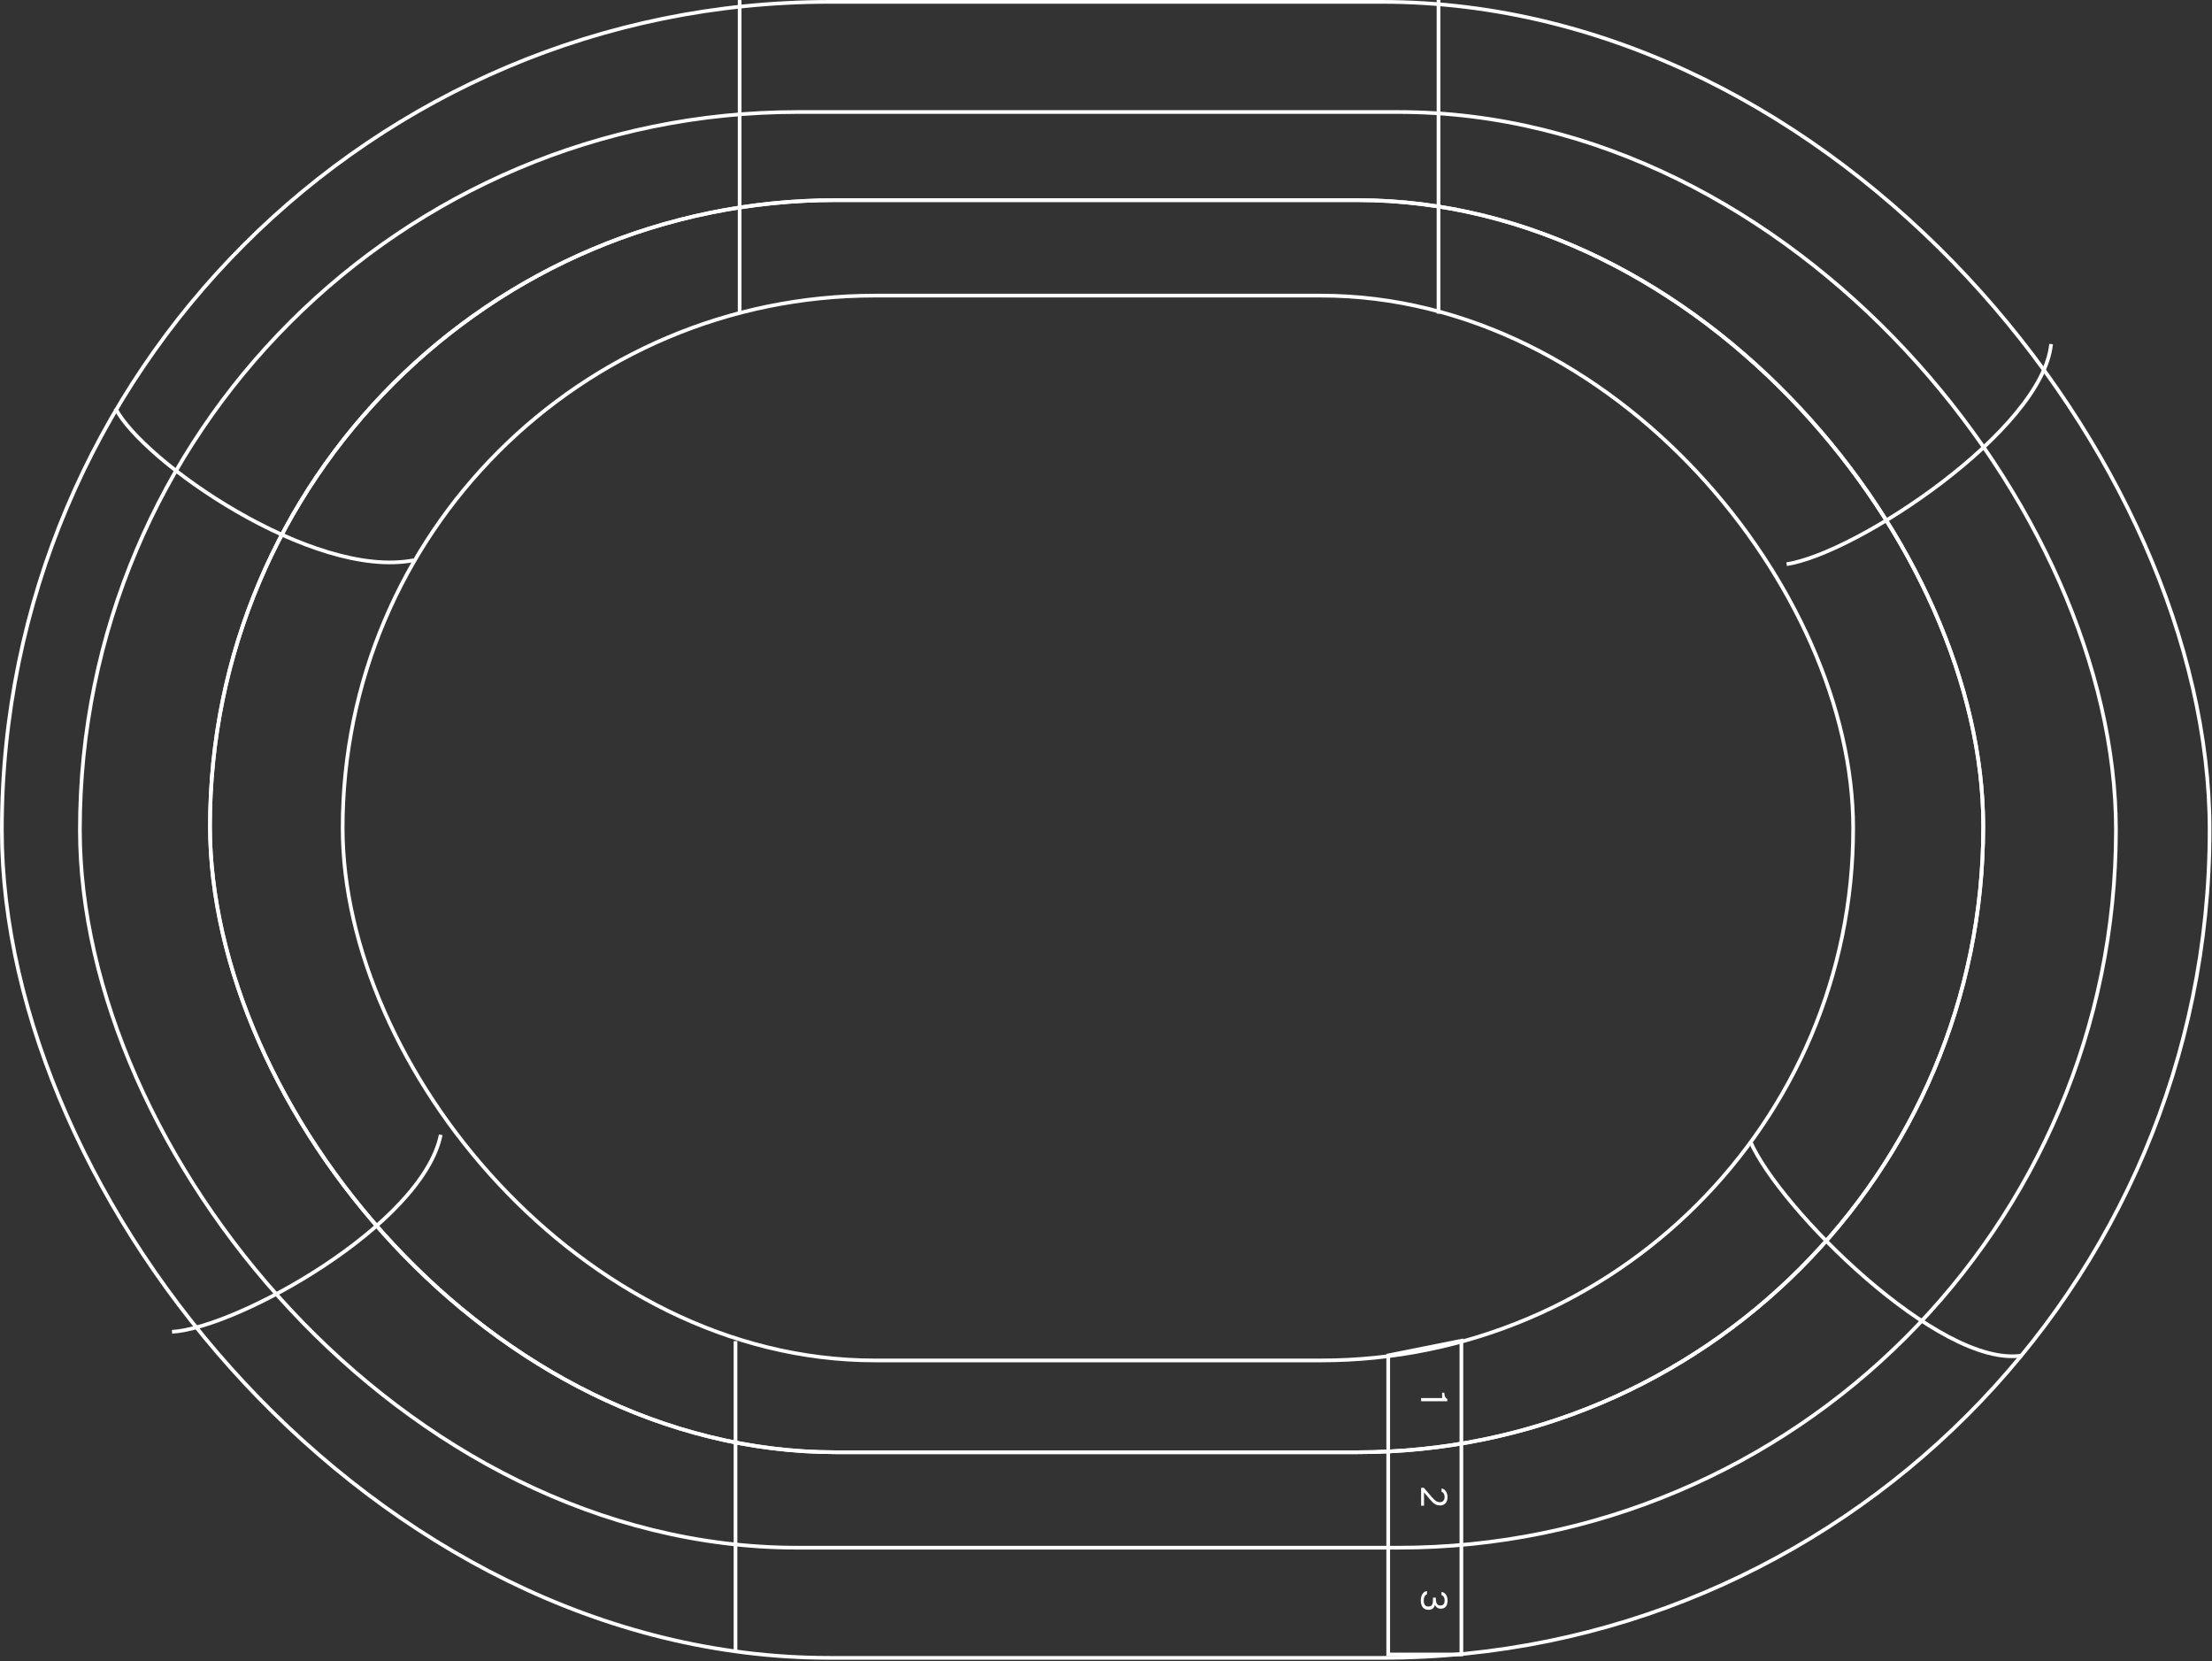 <svg width="598" height="449" viewBox="0 0 598 449" fill="none" xmlns="http://www.w3.org/2000/svg">
<rect x="0" y="0" width="598" height="449" fill="#333333" stroke="none"/>
<rect x="597.353" y="448.131" width="596.853" height="447.63" rx="223.815" transform="rotate(-180 597.353 448.131)" stroke="white"/>
<rect x="500.993" y="367.735" width="408.354" height="287.831" rx="143.915" transform="rotate(-180 500.993 367.735)" stroke="white"/>
<rect x="536.161" y="392.548" width="479.393" height="338.45" rx="169.225" transform="rotate(-180 536.161 392.548)" stroke="white"/>
<rect x="536.161" y="392.548" width="479.393" height="338.45" rx="169.225" transform="rotate(-180 536.161 392.548)" stroke="white"/>
<rect x="572.032" y="418.354" width="550.432" height="388.078" rx="194.039" transform="rotate(-180 572.032 418.354)" stroke="white"/>
<path d="M198.841 362.502L198.841 446.323" stroke="white"/>
<path d="M199.96 0L199.96 84.786" stroke="white"/>
<path d="M388.893 0L388.893 84.786" stroke="white"/>
<path d="M483 152.5C502.016 149.591 552.16 116.276 554.5 93" stroke="white"/>
<path d="M473.162 308.469C480.888 326.499 524.363 369.893 546.591 366.411" stroke="white"/>
<path d="M46.5 360C64.218 358.925 114.174 331.124 119.153 306.737" stroke="white"/>
<path d="M31.2 110.349C38.649 124.75 84.537 156.738 111.837 151.441" stroke="white"/>
<path d="M375.294 366.376L395.076 362.419L395.076 447.208L375.294 447.208L375.294 366.376Z" stroke="white"/>
<path d="M384.19 377.899L389.86 377.899L389.86 376.459L390.45 376.459C390.47 376.726 390.5 376.963 390.54 377.169C390.587 377.376 390.664 377.559 390.77 377.719C390.884 377.886 391.047 378.033 391.26 378.159L391.26 378.769L384.19 378.769L384.19 377.899Z" fill="white"/>
<path d="M384.19 402.151L384.92 402.151L386.65 404.151C386.804 404.331 386.97 404.528 387.15 404.741C387.337 404.961 387.537 405.168 387.75 405.361C387.964 405.561 388.19 405.725 388.43 405.851C388.677 405.985 388.937 406.051 389.21 406.051C389.637 406.051 389.964 405.925 390.19 405.671C390.424 405.418 390.54 405.078 390.54 404.651C390.54 404.311 390.47 404.015 390.33 403.761C390.19 403.508 389.987 403.341 389.72 403.261L389.72 402.331C390.087 402.398 390.387 402.548 390.62 402.781C390.86 403.021 391.04 403.308 391.16 403.641C391.28 403.981 391.34 404.331 391.34 404.691C391.34 405.131 391.26 405.518 391.1 405.851C390.94 406.191 390.707 406.455 390.4 406.641C390.1 406.835 389.73 406.931 389.29 406.931C388.857 406.931 388.477 406.848 388.15 406.681C387.824 406.521 387.527 406.308 387.26 406.041C387 405.781 386.744 405.501 386.49 405.201L384.98 403.411L384.98 407.011L384.19 407.011L384.19 402.151Z" fill="white"/>
<path d="M384.11 432.643C384.11 432.363 384.137 432.08 384.19 431.793C384.25 431.513 384.344 431.25 384.47 431.003C384.597 430.763 384.767 430.556 384.98 430.383C385.194 430.216 385.457 430.11 385.77 430.063L385.77 430.963C385.544 431.043 385.367 431.176 385.24 431.363C385.114 431.55 385.024 431.756 384.97 431.983C384.924 432.216 384.9 432.44 384.9 432.653C384.9 432.806 384.914 432.973 384.94 433.153C384.967 433.333 385.024 433.506 385.11 433.673C385.197 433.846 385.324 433.986 385.49 434.093C385.664 434.2 385.89 434.253 386.17 434.253C386.437 434.253 386.65 434.203 386.81 434.103C386.977 434.003 387.1 433.87 387.18 433.703C387.267 433.536 387.324 433.35 387.35 433.143C387.377 432.943 387.39 432.74 387.39 432.533L387.39 431.853L388.17 431.853L388.17 432.263C388.17 432.496 388.19 432.716 388.23 432.923C388.277 433.13 388.347 433.313 388.44 433.473C388.534 433.633 388.657 433.756 388.81 433.843C388.964 433.936 389.154 433.983 389.38 433.983C389.707 433.983 389.954 433.913 390.12 433.773C390.287 433.64 390.4 433.466 390.46 433.253C390.52 433.04 390.55 432.816 390.55 432.583C390.55 432.396 390.52 432.203 390.46 432.003C390.407 431.81 390.317 431.636 390.19 431.483C390.07 431.33 389.907 431.226 389.7 431.173L389.7 430.303C389.994 430.343 390.244 430.436 390.45 430.583C390.657 430.73 390.827 430.91 390.96 431.123C391.094 431.343 391.19 431.583 391.25 431.843C391.31 432.11 391.34 432.38 391.34 432.653C391.34 432.953 391.307 433.233 391.24 433.493C391.18 433.76 391.077 433.993 390.93 434.193C390.79 434.393 390.604 434.55 390.37 434.663C390.137 434.783 389.854 434.843 389.52 434.843C389.274 434.843 389.047 434.803 388.84 434.723C388.634 434.643 388.454 434.523 388.3 434.363C388.147 434.21 388.02 434.016 387.92 433.783C387.867 434.083 387.76 434.333 387.6 434.533C387.44 434.74 387.244 434.893 387.01 434.993C386.784 435.1 386.527 435.153 386.24 435.153C385.794 435.153 385.43 435.073 385.15 434.913C384.87 434.753 384.654 434.546 384.5 434.293C384.354 434.04 384.25 433.766 384.19 433.473C384.137 433.18 384.11 432.903 384.11 432.643Z" fill="white"/>
</svg>
